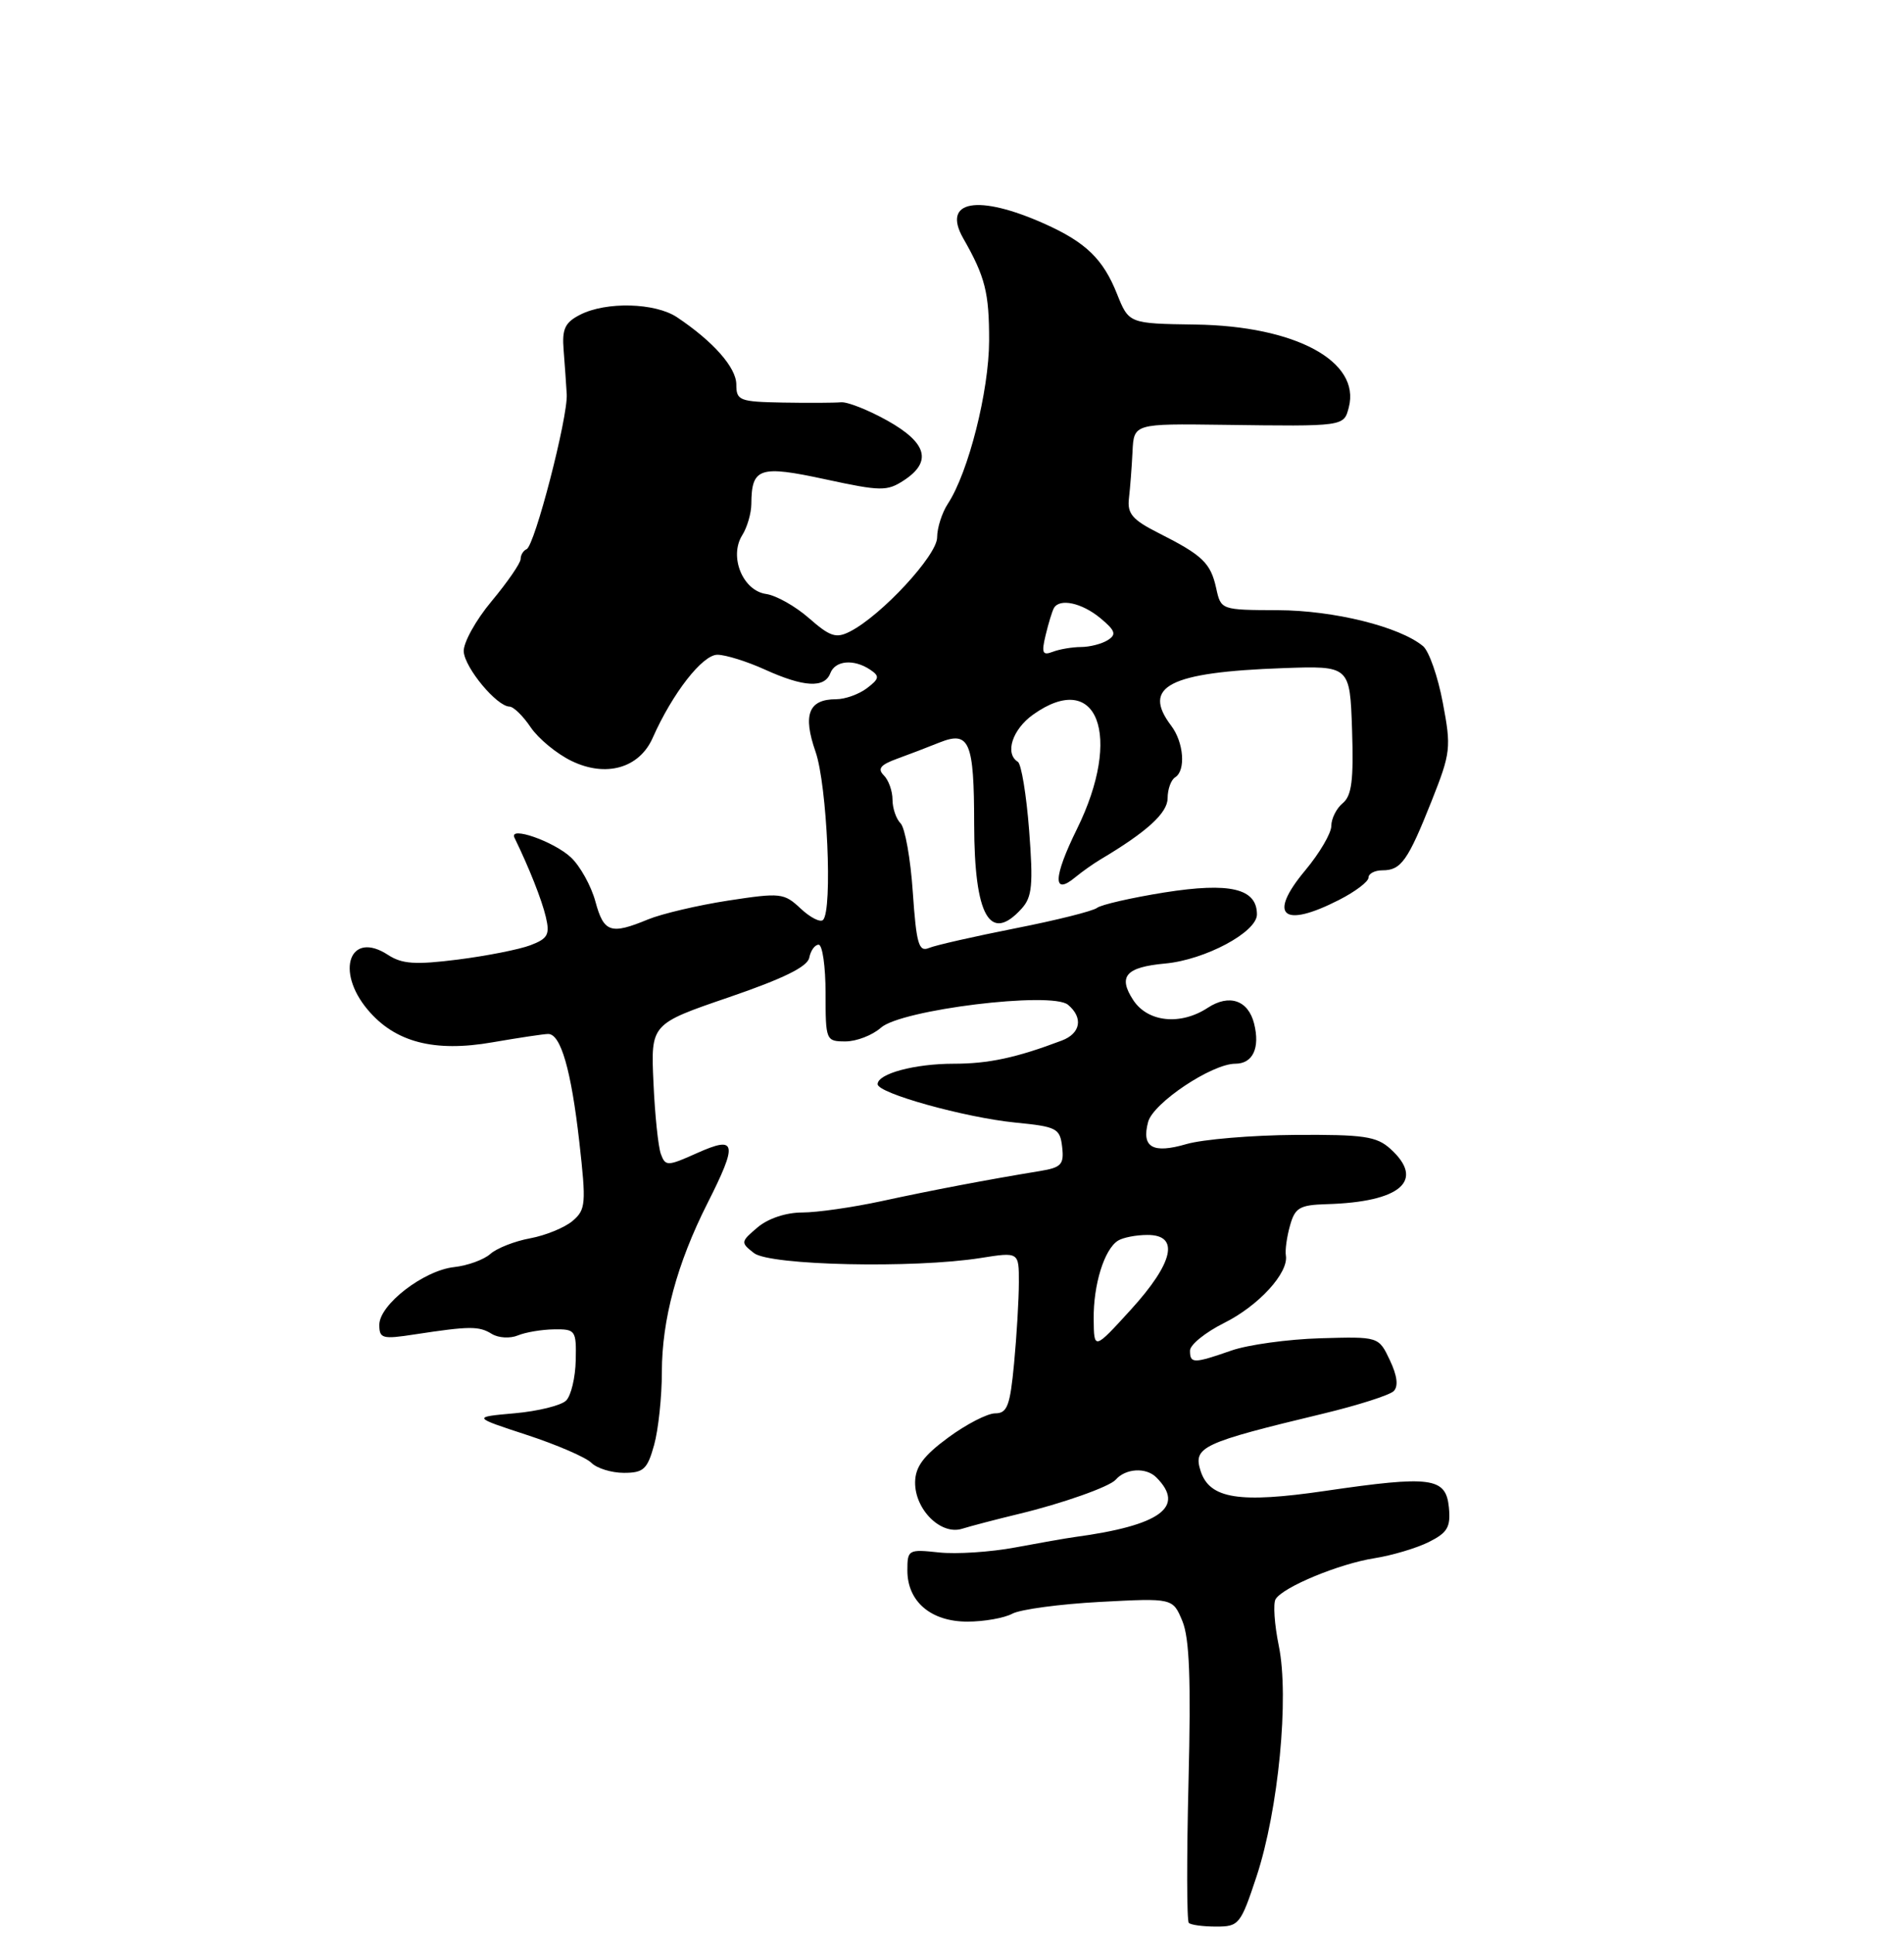 <?xml version="1.0" encoding="UTF-8" standalone="no"?>
<!DOCTYPE svg PUBLIC "-//W3C//DTD SVG 1.1//EN" "http://www.w3.org/Graphics/SVG/1.1/DTD/svg11.dtd" >
<svg xmlns="http://www.w3.org/2000/svg" xmlns:xlink="http://www.w3.org/1999/xlink" version="1.1" viewBox="0 0 256 260">
 <g >
 <path fill="currentColor"
d=" M 168.95 252.25 C 171.89 243.33 173.36 228.16 171.94 221.26 C 171.35 218.38 171.16 215.56 171.51 214.98 C 172.52 213.34 180.07 210.22 184.78 209.48 C 187.14 209.11 190.43 208.13 192.09 207.31 C 194.63 206.04 195.06 205.30 194.81 202.65 C 194.41 198.60 192.45 198.34 178.16 200.43 C 166.62 202.12 162.64 201.49 161.43 197.76 C 160.39 194.52 161.55 193.97 177.95 190.03 C 182.60 188.91 186.85 187.55 187.39 187.01 C 188.04 186.36 187.86 184.93 186.87 182.85 C 185.37 179.68 185.37 179.68 177.49 179.91 C 173.16 180.04 167.79 180.78 165.56 181.56 C 160.47 183.33 160.00 183.33 160.00 181.57 C 160.00 180.78 162.07 179.11 164.59 177.85 C 169.24 175.53 173.28 171.11 172.89 168.78 C 172.77 168.07 173.02 166.26 173.45 164.75 C 174.12 162.35 174.74 161.99 178.36 161.88 C 188.33 161.60 191.66 158.71 186.94 154.44 C 185.08 152.76 183.34 152.51 174.14 152.57 C 168.29 152.61 161.71 153.17 159.53 153.80 C 154.98 155.13 153.45 154.25 154.37 150.82 C 155.06 148.26 162.95 143.00 166.09 143.00 C 168.45 143.00 169.44 140.88 168.62 137.61 C 167.83 134.46 165.28 133.59 162.39 135.48 C 158.73 137.88 154.33 137.43 152.37 134.45 C 150.28 131.25 151.36 130.02 156.66 129.53 C 162.02 129.04 169.00 125.31 169.00 122.93 C 169.00 119.44 165.38 118.58 156.54 119.98 C 152.12 120.69 148.05 121.62 147.50 122.05 C 146.95 122.48 142.00 123.72 136.50 124.80 C 131.00 125.89 125.78 127.07 124.90 127.44 C 123.53 128.01 123.21 126.92 122.73 119.94 C 122.43 115.45 121.68 111.28 121.09 110.69 C 120.49 110.09 120.00 108.65 120.00 107.50 C 120.00 106.35 119.48 104.88 118.84 104.24 C 117.95 103.35 118.37 102.82 120.59 102.01 C 122.19 101.43 124.78 100.44 126.34 99.81 C 130.35 98.22 130.97 99.69 130.98 110.82 C 131.00 123.14 133.10 126.86 137.36 122.15 C 138.78 120.59 138.93 118.96 138.37 111.62 C 138.00 106.84 137.32 102.70 136.85 102.41 C 135.06 101.30 136.12 98.05 138.90 96.07 C 147.55 89.91 150.99 98.89 144.80 111.45 C 141.60 117.94 141.52 120.48 144.58 117.93 C 145.48 117.19 147.00 116.11 147.96 115.54 C 154.20 111.83 156.98 109.30 156.99 107.31 C 156.99 106.10 157.45 104.84 158.00 104.50 C 159.46 103.60 159.17 99.80 157.47 97.56 C 153.47 92.27 157.18 90.37 172.50 89.82 C 181.50 89.50 181.50 89.50 181.79 98.10 C 182.01 104.86 181.75 106.97 180.54 107.97 C 179.69 108.67 179.00 110.05 179.00 111.03 C 179.00 112.01 177.42 114.70 175.50 117.00 C 170.41 123.09 172.44 124.86 180.04 120.98 C 182.22 119.87 184.00 118.52 184.00 117.98 C 184.00 117.44 184.84 117.00 185.88 117.00 C 188.38 117.00 189.29 115.72 192.49 107.67 C 195.06 101.19 195.14 100.52 193.99 94.46 C 193.33 90.94 192.13 87.52 191.33 86.86 C 188.18 84.25 179.36 82.06 171.83 82.03 C 164.17 82.00 164.16 82.00 163.52 79.07 C 162.77 75.68 161.70 74.65 155.80 71.67 C 152.25 69.88 151.55 69.06 151.79 67.00 C 151.95 65.62 152.17 62.80 152.27 60.73 C 152.45 56.95 152.45 56.95 164.48 57.11 C 180.78 57.33 180.68 57.34 181.35 54.77 C 182.97 48.57 174.18 43.82 160.72 43.63 C 151.78 43.50 151.78 43.50 150.18 39.50 C 148.32 34.83 146.01 32.59 140.50 30.11 C 131.49 26.07 126.60 26.93 129.51 32.04 C 132.47 37.22 133.00 39.34 132.99 45.82 C 132.97 52.58 130.21 63.50 127.45 67.71 C 126.65 68.93 126.00 70.97 126.00 72.25 C 126.00 74.65 118.51 82.74 114.30 84.89 C 112.42 85.86 111.61 85.59 108.78 83.11 C 106.96 81.51 104.36 80.04 103.00 79.85 C 99.86 79.40 98.00 74.83 99.79 71.96 C 100.46 70.90 101.01 69.01 101.02 67.76 C 101.05 62.87 102.10 62.52 110.95 64.43 C 118.45 66.05 119.26 66.06 121.54 64.57 C 125.35 62.07 124.64 59.53 119.32 56.55 C 116.74 55.11 113.93 54.00 113.07 54.08 C 112.21 54.16 108.69 54.18 105.25 54.12 C 99.42 54.01 99.00 53.85 99.00 51.69 C 99.00 49.42 95.92 45.92 91.03 42.65 C 88.09 40.69 81.50 40.52 78.00 42.31 C 75.96 43.35 75.55 44.22 75.78 47.04 C 75.93 48.94 76.12 51.62 76.20 53.00 C 76.37 56.09 71.89 73.38 70.80 73.83 C 70.36 74.02 70.00 74.61 70.00 75.15 C 70.00 75.70 68.24 78.25 66.10 80.82 C 63.95 83.39 62.27 86.45 62.35 87.60 C 62.51 89.81 66.79 94.95 68.50 94.99 C 69.05 95.00 70.33 96.25 71.35 97.77 C 72.37 99.28 74.84 101.33 76.85 102.30 C 81.47 104.54 85.95 103.27 87.75 99.21 C 90.41 93.20 94.46 88.00 96.47 88.02 C 97.59 88.03 100.46 88.93 102.86 90.02 C 108.07 92.38 110.86 92.54 111.64 90.50 C 112.30 88.78 114.80 88.56 117.00 90.03 C 118.30 90.90 118.24 91.24 116.56 92.52 C 115.49 93.33 113.63 94.00 112.43 94.00 C 108.72 94.00 107.91 96.06 109.65 101.05 C 111.21 105.52 111.97 122.37 110.66 123.67 C 110.29 124.04 108.94 123.35 107.65 122.14 C 105.41 120.04 104.96 119.99 97.90 121.07 C 93.83 121.70 88.98 122.84 87.13 123.60 C 82.10 125.68 81.18 125.37 80.05 121.18 C 79.48 119.09 78.00 116.42 76.76 115.26 C 74.45 113.11 68.38 110.99 69.17 112.61 C 71.15 116.67 72.84 120.95 73.39 123.27 C 73.95 125.64 73.66 126.18 71.32 127.07 C 69.82 127.64 65.42 128.51 61.55 129.00 C 55.83 129.72 54.06 129.60 52.17 128.37 C 47.06 125.03 45.03 130.50 49.44 135.74 C 53.11 140.11 58.38 141.49 66.22 140.12 C 69.76 139.51 73.13 139.00 73.71 139.00 C 75.40 139.00 76.80 143.87 77.89 153.50 C 78.83 161.84 78.76 162.62 76.99 164.13 C 75.93 165.03 73.37 166.08 71.28 166.47 C 69.20 166.85 66.80 167.80 65.93 168.57 C 65.07 169.34 62.88 170.14 61.06 170.34 C 56.96 170.79 51.00 175.39 51.00 178.10 C 51.00 179.95 51.41 180.06 55.75 179.39 C 63.15 178.26 64.39 178.25 66.12 179.32 C 67.01 179.87 68.58 179.96 69.62 179.53 C 70.65 179.10 72.85 178.73 74.50 178.71 C 77.38 178.67 77.50 178.84 77.41 182.87 C 77.36 185.19 76.78 187.62 76.12 188.28 C 75.46 188.94 72.35 189.71 69.21 189.99 C 63.50 190.50 63.50 190.50 70.83 192.90 C 74.86 194.22 78.77 195.91 79.51 196.65 C 80.25 197.39 82.22 198.00 83.88 198.00 C 86.52 198.00 87.04 197.53 87.95 194.25 C 88.52 192.19 88.99 187.77 88.99 184.43 C 89.00 177.39 91.03 169.86 95.11 161.78 C 99.23 153.62 99.03 152.64 93.75 155.00 C 89.74 156.80 89.47 156.80 88.86 155.15 C 88.50 154.19 88.05 149.86 87.86 145.53 C 87.50 137.66 87.50 137.66 97.99 134.07 C 105.34 131.55 108.58 129.96 108.81 128.74 C 109.00 127.78 109.56 127.00 110.07 127.00 C 110.58 127.00 111.00 129.93 111.00 133.50 C 111.00 139.89 111.05 140.00 113.69 140.00 C 115.16 140.00 117.30 139.17 118.44 138.16 C 121.15 135.73 141.39 133.25 143.59 135.07 C 145.67 136.80 145.31 138.93 142.75 139.89 C 136.64 142.20 132.92 143.00 128.24 143.00 C 122.98 143.00 118.00 144.34 118.00 145.75 C 118.00 146.97 129.72 150.23 136.50 150.91 C 142.10 151.46 142.52 151.68 142.81 154.19 C 143.08 156.55 142.71 156.95 139.81 157.43 C 132.90 158.56 125.26 160.01 118.50 161.48 C 114.65 162.31 109.86 163.00 107.86 163.00 C 105.68 163.00 103.28 163.80 101.86 165.00 C 99.57 166.94 99.56 167.04 101.38 168.46 C 103.53 170.12 122.84 170.54 131.83 169.12 C 137.00 168.30 137.00 168.30 136.99 172.40 C 136.99 174.65 136.70 179.54 136.35 183.25 C 135.81 188.99 135.43 190.00 133.81 190.00 C 132.77 190.00 129.93 191.46 127.50 193.25 C 124.17 195.70 123.07 197.18 123.04 199.25 C 122.99 202.92 126.49 206.40 129.34 205.52 C 130.53 205.15 133.97 204.25 137.00 203.52 C 142.86 202.11 149.17 199.87 150.00 198.93 C 151.34 197.39 154.09 197.23 155.47 198.61 C 159.44 202.58 156.03 205.07 144.50 206.63 C 143.40 206.78 139.80 207.41 136.50 208.03 C 133.20 208.65 128.59 208.95 126.25 208.70 C 122.13 208.26 122.00 208.33 122.00 211.12 C 122.00 215.30 125.16 218.00 130.07 218.00 C 132.30 218.00 135.03 217.52 136.12 216.93 C 137.22 216.35 142.52 215.64 147.90 215.35 C 157.69 214.83 157.69 214.83 158.98 217.94 C 159.93 220.25 160.14 225.83 159.80 239.53 C 159.55 249.69 159.56 258.23 159.84 258.50 C 160.11 258.78 161.77 259.00 163.53 259.00 C 166.58 259.00 166.81 258.71 168.95 252.25 Z  M 147.05 177.32 C 147.00 172.71 148.47 167.96 150.31 166.79 C 150.97 166.37 152.74 166.02 154.25 166.02 C 158.64 165.99 157.82 169.72 152.05 176.06 C 147.09 181.50 147.09 181.50 147.05 177.32 Z  M 140.59 85.38 C 140.97 83.79 141.47 82.16 141.70 81.75 C 142.46 80.39 145.46 81.04 147.95 83.10 C 149.97 84.78 150.14 85.30 148.95 86.05 C 148.15 86.56 146.52 86.98 145.33 86.98 C 144.14 86.99 142.43 87.28 141.53 87.63 C 140.17 88.15 140.01 87.78 140.59 85.38 Z "/>
</g>
</svg>